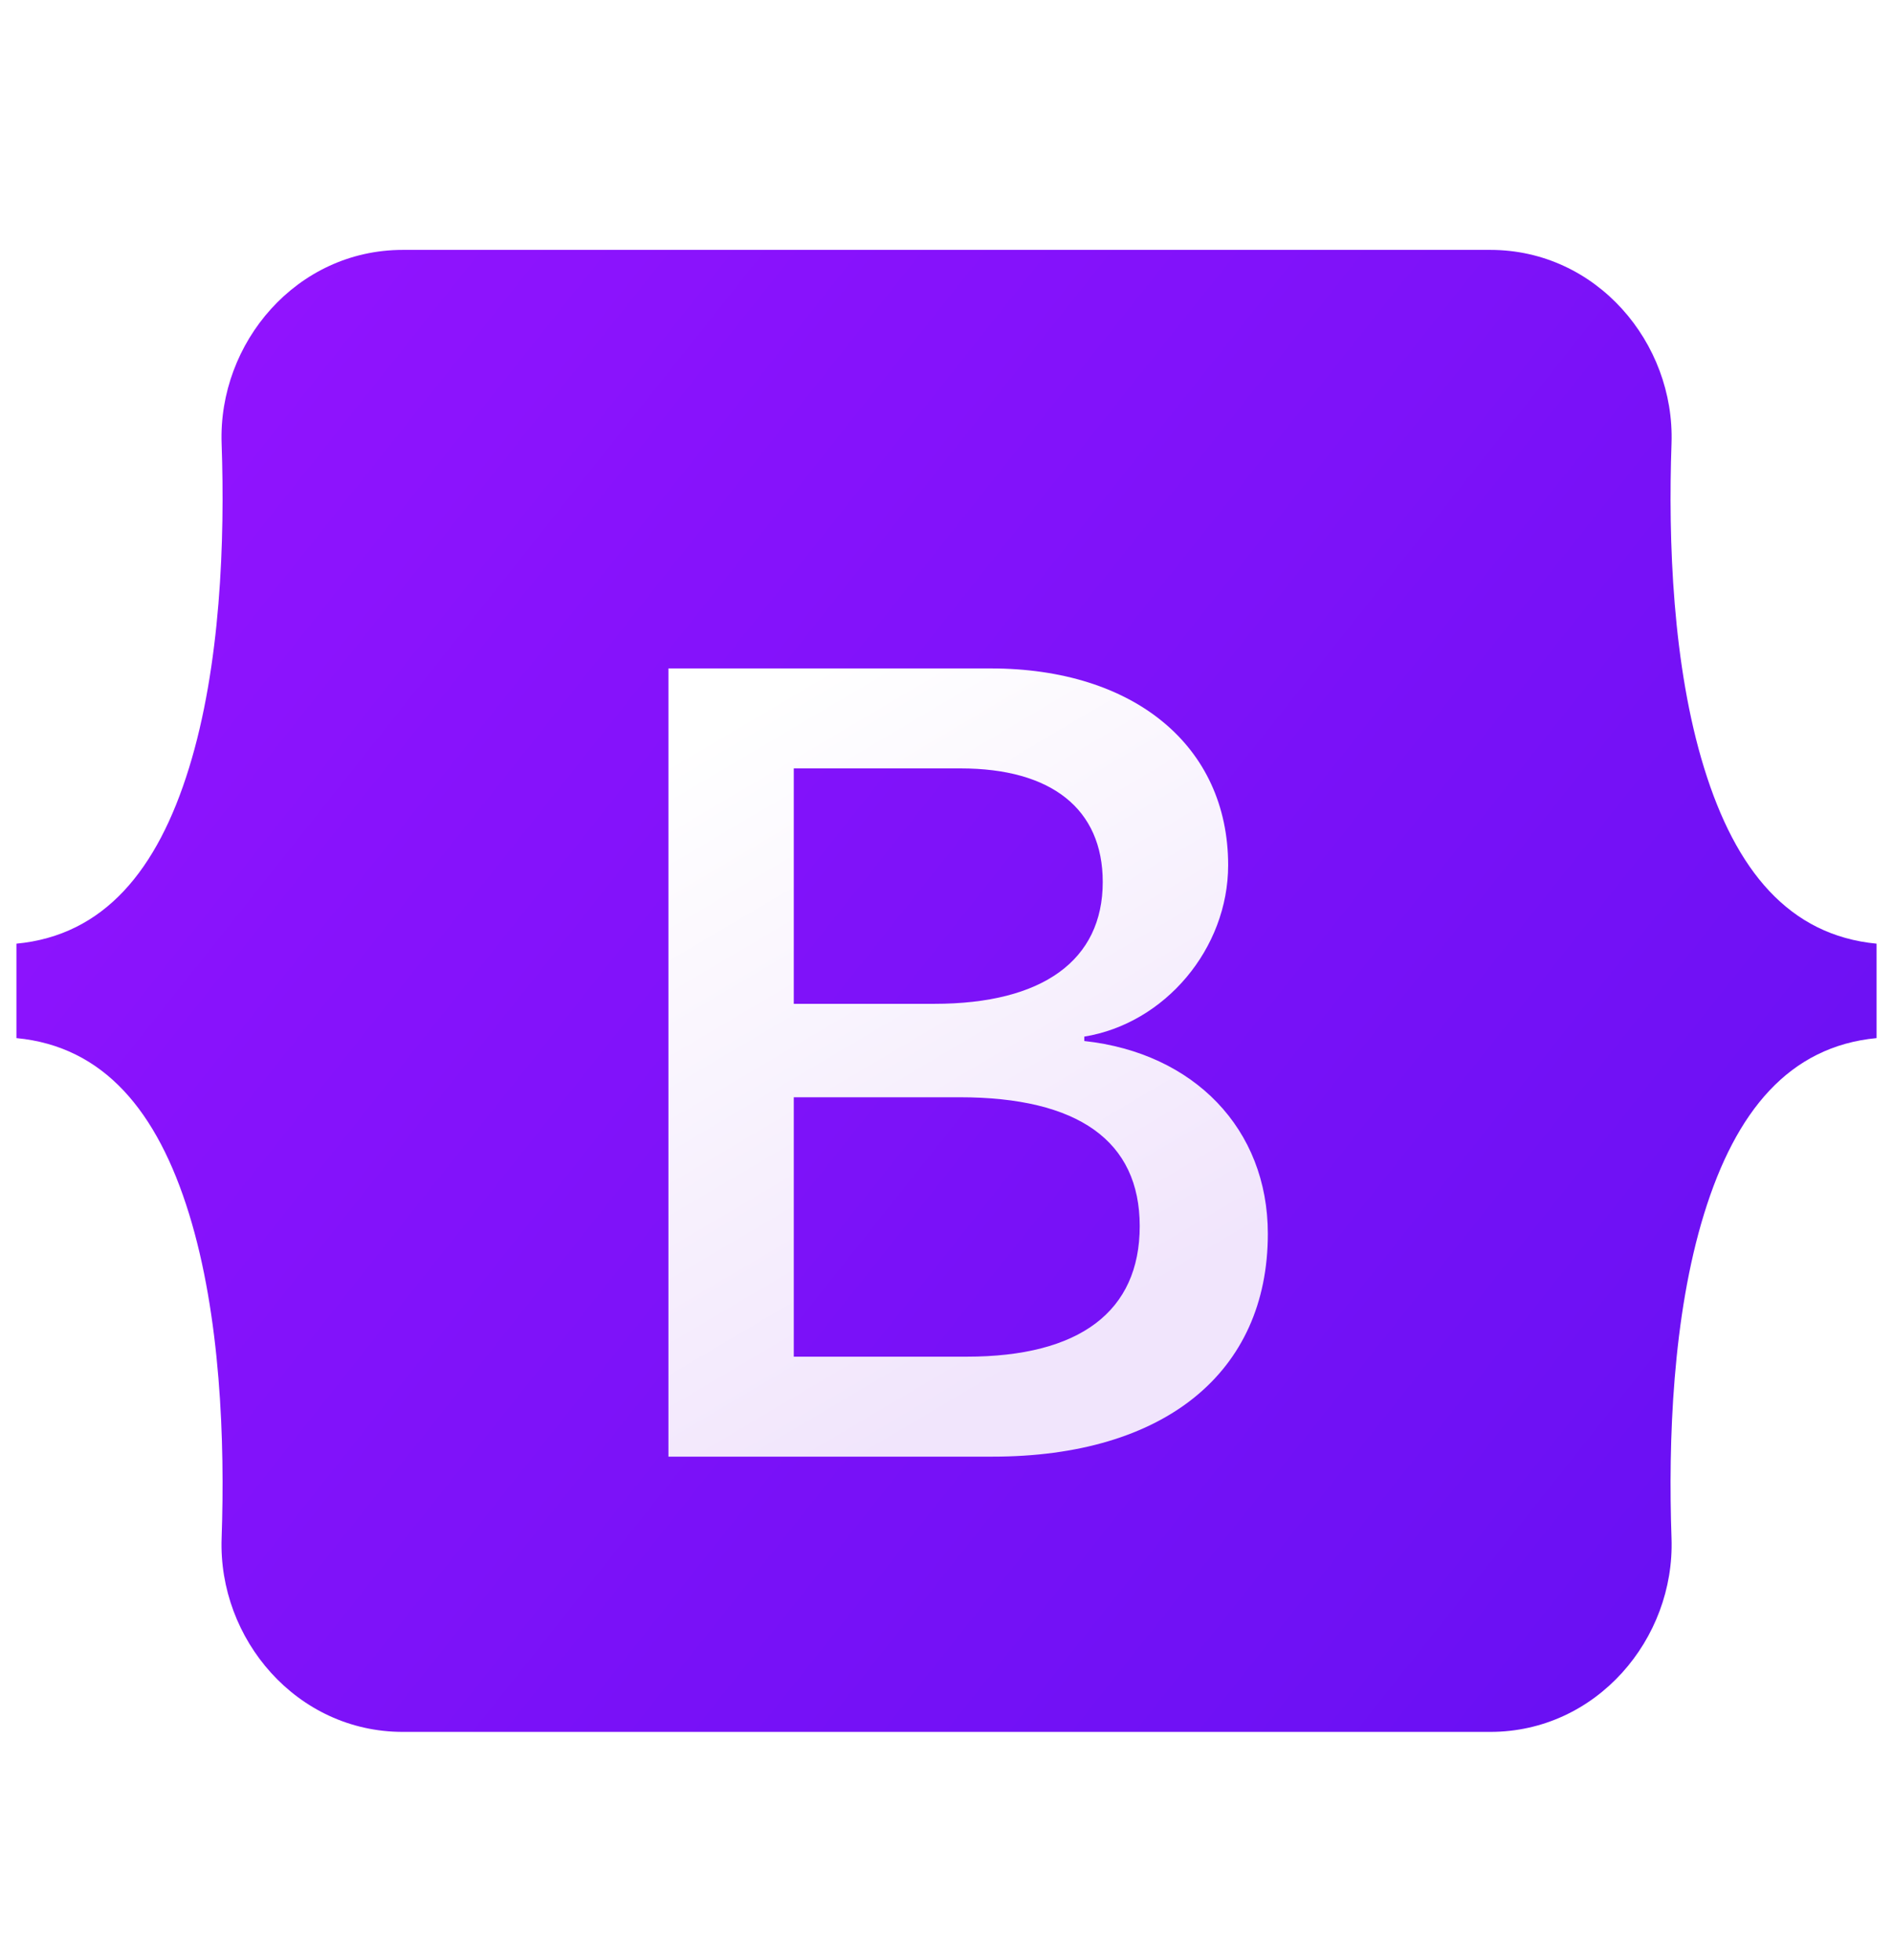 <svg width="28" height="29" viewBox="0 0 28 29" fill="none" xmlns="http://www.w3.org/2000/svg">
<path d="M3.278 6.562C3.226 5.071 4.387 3.697 5.957 3.697H22.044C23.614 3.697 24.776 5.071 24.724 6.562C24.674 7.994 24.739 9.849 25.206 11.361C25.674 12.879 26.463 13.837 27.757 13.961V15.358C26.463 15.481 25.674 16.44 25.206 17.957C24.739 19.47 24.674 21.325 24.724 22.757C24.776 24.247 23.614 25.622 22.044 25.622H5.957C4.387 25.622 3.226 24.247 3.278 22.757C3.328 21.325 3.263 19.47 2.796 17.957C2.328 16.44 1.536 15.481 0.243 15.358V13.961C1.536 13.838 2.328 12.879 2.796 11.361C3.263 9.849 3.328 7.994 3.278 6.562Z" fill="url(#paint0_linear_143_266)"/>
<g filter="url(#filter0_d_143_266)">
<path d="M14.68 20.567C17.222 20.567 18.753 19.323 18.753 17.27C18.753 15.719 17.661 14.595 16.038 14.418V14.353C17.23 14.159 18.166 13.052 18.166 11.816C18.166 10.054 16.775 8.906 14.655 8.906H9.887V20.567H14.68ZM11.741 10.385H14.208C15.55 10.385 16.311 10.983 16.311 12.066C16.311 13.222 15.425 13.868 13.819 13.868H11.741V10.385ZM11.741 19.088V15.25H14.192C15.947 15.25 16.858 15.896 16.858 17.157C16.858 18.418 15.972 19.088 14.299 19.088H11.741Z" fill="url(#paint1_linear_143_266)"/>
</g>
<defs>
<filter id="filter0_d_143_266" x="5.956" y="5.958" width="16.728" height="19.522" filterUnits="userSpaceOnUse" color-interpolation-filters="sRGB">
<feFlood flood-opacity="0" result="BackgroundImageFix"/>
<feColorMatrix in="SourceAlpha" type="matrix" values="0 0 0 0 0 0 0 0 0 0 0 0 0 0 0 0 0 0 127 0" result="hardAlpha"/>
<feOffset dy="0.983"/>
<feGaussianBlur stdDeviation="1.965"/>
<feColorMatrix type="matrix" values="0 0 0 0 0 0 0 0 0 0 0 0 0 0 0 0 0 0 0.15 0"/>
<feBlend mode="normal" in2="BackgroundImageFix" result="effect1_dropShadow_143_266"/>
<feBlend mode="normal" in="SourceGraphic" in2="effect1_dropShadow_143_266" result="shape"/>
</filter>
<linearGradient id="paint0_linear_143_266" x1="4.331" y1="4.277" x2="28.374" y2="23.362" gradientUnits="userSpaceOnUse">
<stop stop-color="#9013FE"/>
<stop offset="1" stop-color="#6610F2"/>
</linearGradient>
<linearGradient id="paint1_linear_143_266" x1="10.726" y1="9.674" x2="16.099" y2="18.762" gradientUnits="userSpaceOnUse">
<stop stop-color="white"/>
<stop offset="1" stop-color="#F1E5FC"/>
</linearGradient>
</defs>
</svg>

